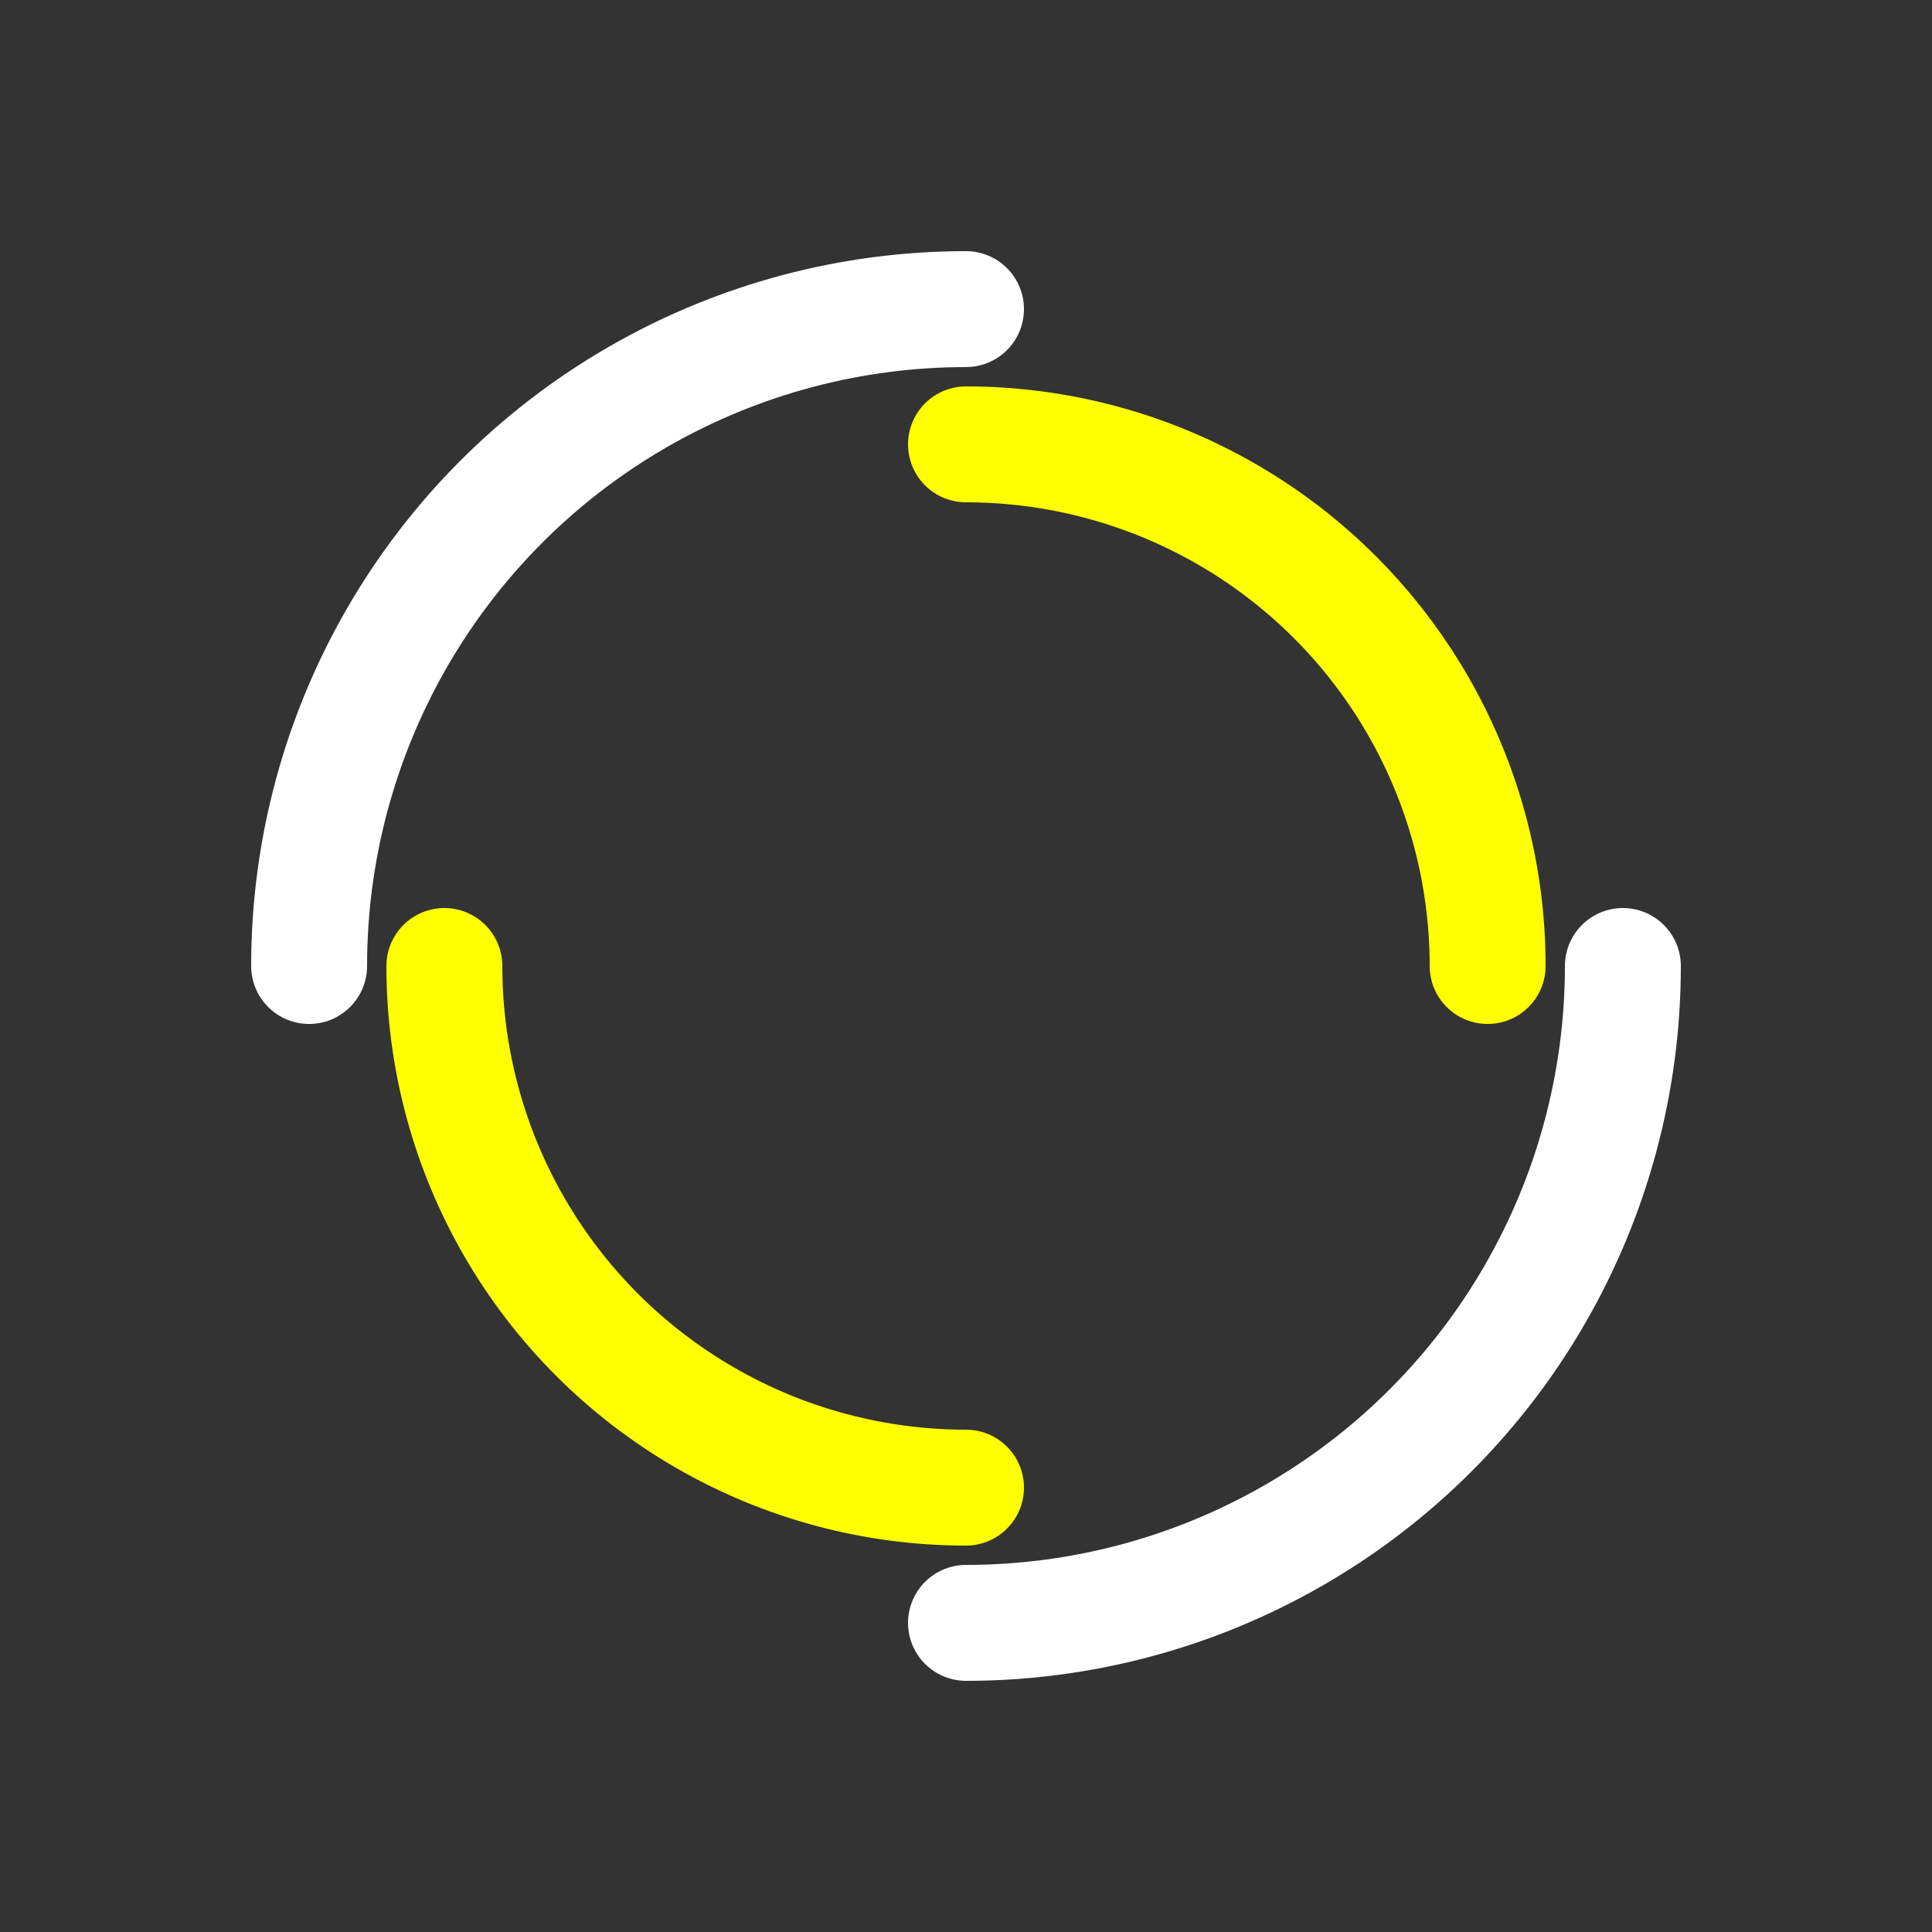<svg xmlns="http://www.w3.org/2000/svg" viewBox="0 0 100 100" preserveAspectRatio="xMidYMid" width="82" height="82" style="shape-rendering: auto; display: block; background: transparent;" xmlns:xlink="http://www.w3.org/1999/xlink"><rect x="0" y="0" width="100" height="100" fill="#333333" stroke="none"/><g><circle stroke-linecap="round" fill="none" stroke-dasharray="53.407 53.407" stroke="#ffffff" stroke-width="6" r="34" cy="50" cx="50">
  <animateTransform values="0 50 50;360 50 50" keyTimes="0;1" repeatCount="indefinite" dur="1.351s" type="rotate" attributeName="transform"></animateTransform>
</circle>
<circle stroke-linecap="round" fill="none" stroke-dashoffset="42.412" stroke-dasharray="42.412 42.412" stroke="#ffff00" stroke-width="6" r="27" cy="50" cx="50">
  <animateTransform values="0 50 50;-360 50 50" keyTimes="0;1" repeatCount="indefinite" dur="1.351s" type="rotate" attributeName="transform"></animateTransform>
</circle><g></g></g><!-- [ldio] generated by https://loading.io --></svg>